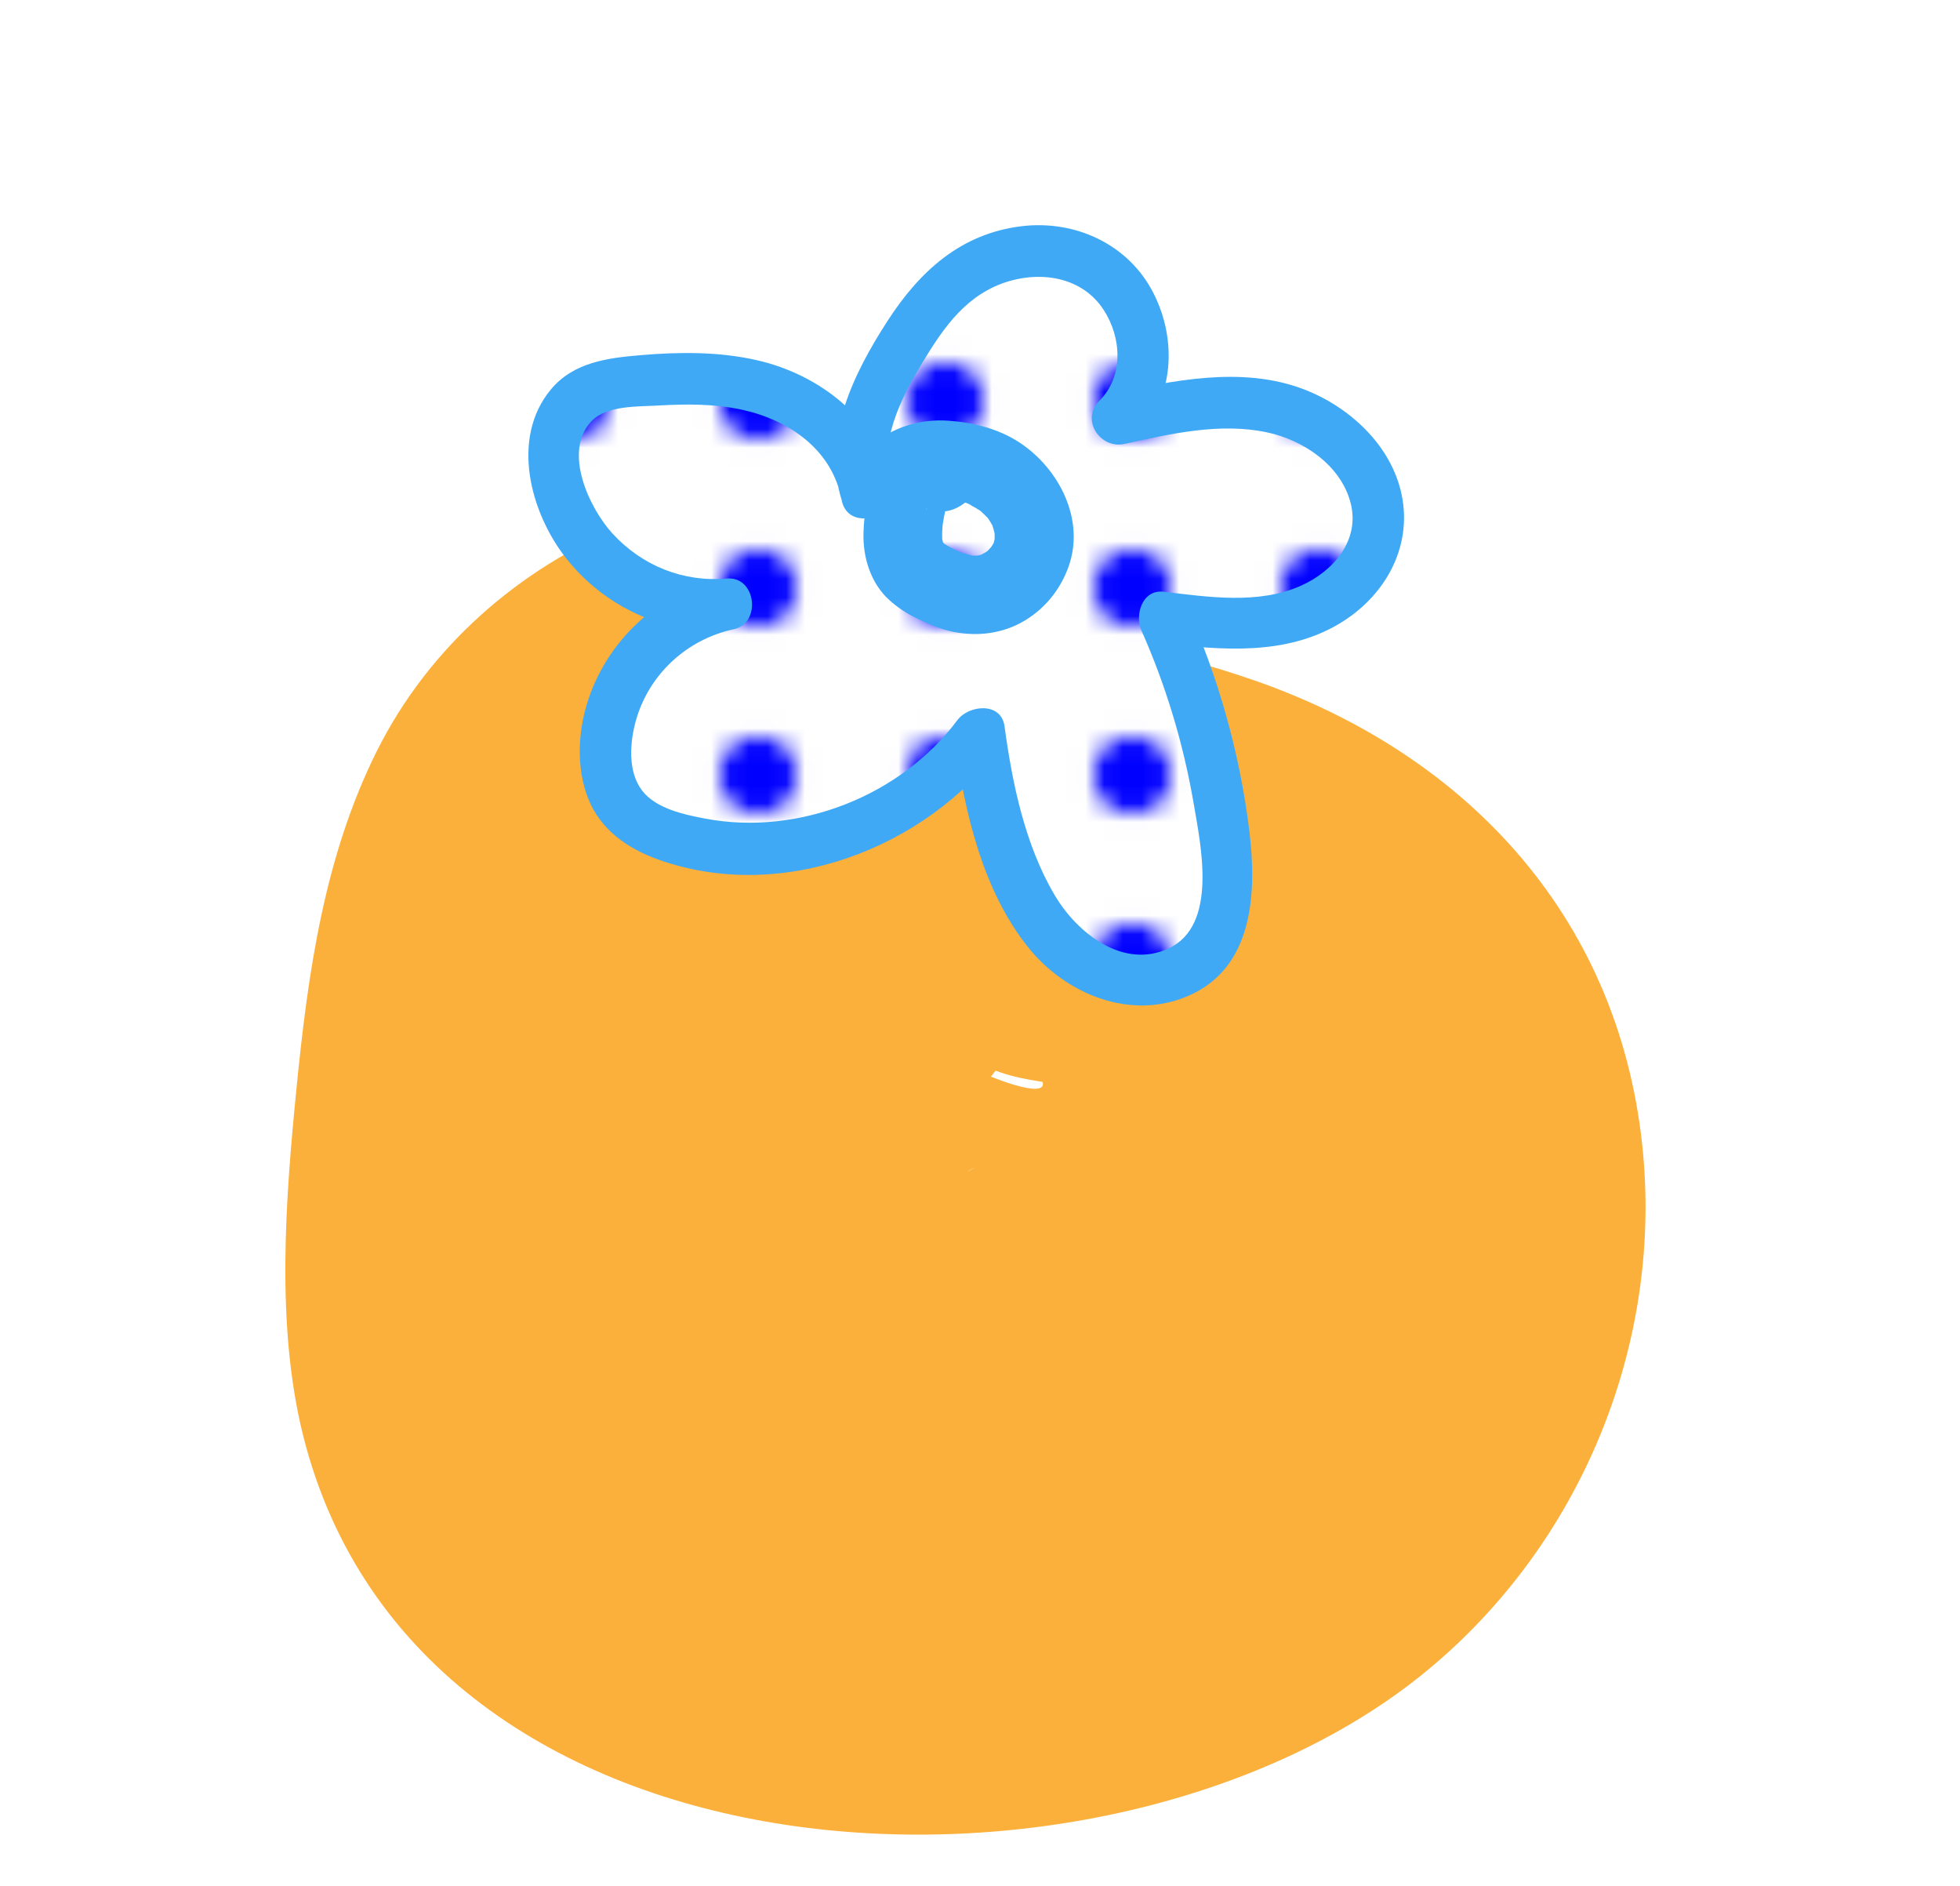 <?xml version="1.0" encoding="UTF-8"?>
<svg id="Layer_1" data-name="Layer 1" xmlns="http://www.w3.org/2000/svg" xmlns:xlink="http://www.w3.org/1999/xlink" viewBox="0 0 104.796 100.808">
  <defs>
    <style>
      .cls-1 {
        fill: none;
      }

      .cls-2 {
        fill: blue;
      }

      .cls-3 {
        fill: #3fa9f5;
      }

      .cls-4 {
        fill: #fff;
      }

      .cls-5 {
        fill: url(#New_Pattern);
      }

      .cls-6 {
        fill: #fbb03b;
      }
    </style>
    <pattern id="New_Pattern" data-name="New Pattern" x="0" y="0" width="10" height="10" patternTransform="translate(-1074.469 -363.565)" patternUnits="userSpaceOnUse" viewBox="0 0 10 10">
      <g>
        <rect class="cls-1" width="10" height="10"/>
        <rect class="cls-4" width="10" height="10"/>
        <circle class="cls-2" cx="5" cy="5" r="2.053"/>
      </g>
    </pattern>
  </defs>
  <path class="cls-6" d="M51.289,27.568c-11.775-4.278-25.584,1.451-31.143,12.585-2.81,5.628-3.681,11.848-4.295,18.038-.589,5.937-1.108,12.667.349,18.512,6.193,24.84,42.797,26.455,59.751,12.879,8.289-6.637,12.845-17.192,11.911-27.799-1.102-12.505-9.274-21.447-20.916-25.455-4.532-1.56-10.136-2.768-14.919-2.722-7.649.073-13.867,4.903-18.392,10.648-7.509,9.533-11.582,24.576-2.567,34.6,8.311,9.241,23.886,10.363,33.851,3.227,5.654-4.049,9.344-10.331,9.269-17.398-.097-9.079-7.704-16.658-16.847-16.251-6.364.283-11.791,5.217-11.791,11.791,0,6.167,5.399,12.076,11.791,11.791l-.452-.024-5.203-3.032c-6.533-5.072-.624-4.335.094-6.365.634-.365.391-.215-.729.45.982-.369.786-.337-.586.096,1.825-.384-1.433-.004-1.804-.032,1.447.108-.38-.549-.202-.173,1.733,3.671.721,1.678,1.351-.2.017-.051,3.844-7.161,4.692-6.384,5.257,4.814-8.083-1.594-1.056.957,1.357.493,2.968.548,4.384.914,2.537.657,4.355,1.257,6.084,3.123-.932-1.006.491,1.944.097.401.853,3.338.263-1.493.437,1.997.004.081-.429,3.759-.098,2.138-.315,1.544-.663,2.22-.953,2.777-1.575,3.022-5.815,5.204-9.25,5.761-4.425.717-12.296.143-14.897-3.068.218.269.114,2.807-.307-.917.033.288.031-2.294.033-2.831.015-3.936.117-7.99.816-11.872.198-1.099,1.254-5.264,1.178-5.163,1.275-1.688,2.741-.736,4.052-.26,5.986,2.175,12.913-2.444,14.505-8.235,1.802-6.56-2.228-12.322-8.235-14.505h0Z"/>
  <g>
    <path class="cls-5" d="M46.33,26.349c-1.112-3.13,1.253-7.003,3.151-9.73s5.801-4.096,8.757-2.582,3.958,6.108,1.519,8.363c2.974-.654,6.101-1.306,9.024-.451s5.486,3.769,4.831,6.743c-.481,2.186-2.544,3.743-4.713,4.296s-4.453.29-6.676.024c1.753,3.881,2.872,8.048,3.299,12.285.201,1.998.173,4.235-1.175,5.723-1.65,1.822-4.731,1.679-6.734.255s-3.122-3.78-3.887-6.116c-.635-1.94-1.087-3.941-1.345-5.966-3.545,4.899-10.255,7.258-16.085,5.652-1.216-.335-2.456-.876-3.173-1.913-.506-.731-.698-1.639-.729-2.527-.134-3.762,2.775-7.401,6.474-8.1-4.125.461-8.336-2.649-9.109-6.726-.299-1.577-.023-3.433,1.275-4.377.791-.575,1.811-.706,2.785-.797,2.545-.237,5.179-.31,7.584.557s4.549,2.859,4.93,5.386"/>
    <path class="cls-3" d="M47.66,25.982c-.722-2.303.497-4.665,1.664-6.606,1.156-1.921,2.404-3.708,4.669-4.358,1.835-.527,3.908-.141,5.006,1.53.974,1.481,1.094,3.57-.218,4.875-1.014,1.008.033,2.593,1.342,2.306,2.471-.541,5.103-1.155,7.629-.616,1.929.412,3.932,1.747,4.458,3.757.525,2.005-.916,3.67-2.667,4.446-2.266,1.004-4.945.597-7.321.315-1.156-.137-1.561,1.245-1.191,2.076,1.311,2.948,2.246,6.064,2.791,9.243.381,2.226,1.31,6.501-1.329,7.742-2.447,1.151-4.913-.835-6.096-2.832-1.591-2.687-2.273-5.976-2.687-9.035-.179-1.323-1.915-1.145-2.522-.33-3.015,4.052-8.5,6.204-13.469,5.265-1.133-.214-2.648-.532-3.392-1.508-.774-1.015-.651-2.578-.327-3.734.695-2.48,2.733-4.346,5.232-4.883,1.498-.322,1.195-2.847-.367-2.71-2.329.205-4.535-.68-6.117-2.406-1.237-1.35-2.678-4.389-1.115-6.013.81-.841,2.466-.765,3.535-.828,1.522-.089,3.076-.099,4.57.238,2.503.565,4.77,2.158,5.259,4.798.323,1.744,2.983,1.005,2.661-.734-.655-3.536-3.819-5.959-7.186-6.725-2.035-.463-4.14-.445-6.208-.271-1.776.149-3.602.379-4.813,1.838-2.163,2.605-1.099,6.562.791,8.984,2.029,2.599,5.311,4.168,8.621,3.878l-.367-2.71c-3.365.724-6.114,3.361-7.112,6.642-.485,1.593-.556,3.445.044,5.017.649,1.7,2.107,2.72,3.769,3.314,6.616,2.363,14.294-.579,18.371-6.059l-2.522-.33c.513,3.794,1.484,8.042,3.937,11.092,2.016,2.506,5.478,3.926,8.574,2.574,3.496-1.526,3.639-5.568,3.238-8.837-.515-4.195-1.669-8.216-3.385-12.075l-1.191,2.076c3.138.372,6.508.649,9.349-1.025,2.434-1.434,3.96-4.055,3.378-6.902-.545-2.667-2.83-4.755-5.301-5.676-3.286-1.225-6.956-.443-10.258.281l1.342,2.306c2.054-2.044,2.221-5.181.947-7.695-1.329-2.622-4.185-3.93-7.053-3.585-3.25.391-5.457,2.416-7.167,5.06-1.788,2.764-3.509,6.21-2.459,9.56.529,1.689,3.194.968,2.661-.734h0Z"/>
  </g>
  <path class="cls-3" d="M51.326,23.434c-.504-.218-.87-.373-1.433-.373-.53,0-.971.139-1.441.363-.666.318-1.216.9-1.535,1.562-.505,1.049-.717,2.359-.749,3.513-.036,1.303.389,2.678,1.377,3.572.442.4.934.725,1.469.981.632.303,1.295.597,1.988.729,1.31.25,2.637.085,3.794-.612,1.097-.661,1.899-1.666,2.332-2.865.909-2.52-.5-5.254-2.613-6.646-1.122-.74-2.475-1.076-3.801-1.169-1.52-.106-2.977.334-4.13,1.331-.835.722-.795,2.243,0,2.973.889.817,2.083.77,2.973,0,.165-.141.111-.1-.162.122.061-.042.124-.08.189-.116.183-.102.432-.086-.099.028.258-.055.501-.145.765-.183l-.559.075c.497-.059.99-.042,1.486.025l-.559-.075c.42.064.982.13,1.351.354l-.288-.122c.071.032.141.065.21.099.086.043.171.089.255.137.1.058.198.119.294.184.381.258-.21-.192-.056-.051.155.143.302.288.451.438.286.287-.271-.409-.05-.069.062.095.125.188.182.287.013.023.17.278.157.301.029-.051-.194-.534-.045-.083.071.214.119.432.152.655l-.075-.559c.035.299.036.592-.001.891l.075-.559c-.026.159-.058.315-.107.468-.025.078-.124.319.017-.012.148-.349.018-.053-.025.025-.052.096-.35.516-.117.213.235-.306-.104.096-.179.167-.021.02-.153.112-.153.136 0-.032.427-.301.18-.143-.13.084-.259.165-.397.234-.349.175.126-.092.174-.069-.025-.012-.164.056-.194.065-.164.049-.33.081-.499.104l.559-.075c-.27.028-.53.019-.8-.014l.559.075c-.373-.06-.718-.172-1.072-.3-.246-.088.421.195.078.029-.073-.035-.147-.069-.22-.105-.152-.075-.301-.154-.446-.242-.064-.039-.124-.085-.189-.122-.206-.117.323.294.16.125-.063-.066-.135-.128-.2-.192-.226-.223.141.156.123.164-.008.004-.102-.172-.111-.187-.16-.266.111.189.084.207-.004.003-.12-.486-.126-.523l.075.559c-.056-.449-.032-.894.026-1.341l-.075.559c.069-.484.144-.983.287-1.452.016-.055.034-.109.054-.162.056-.153.022-.073-.102.241.034-.068.071-.133.113-.196l-.199.257c.232-.284-.415.249-.115.075.191-.1.115-.07-.23.092.062-.019.126-.032.191-.039l-.559.075c.064-.007.128-.007.191-0l-.559-.075c.207.043.132-.001-.226-.131.539.233,1.028.375,1.62.212.488-.134,1.016-.511,1.256-.966.258-.488.387-1.079.212-1.62-.157-.484-.477-1.045-.966-1.256h0Z"/>
</svg>